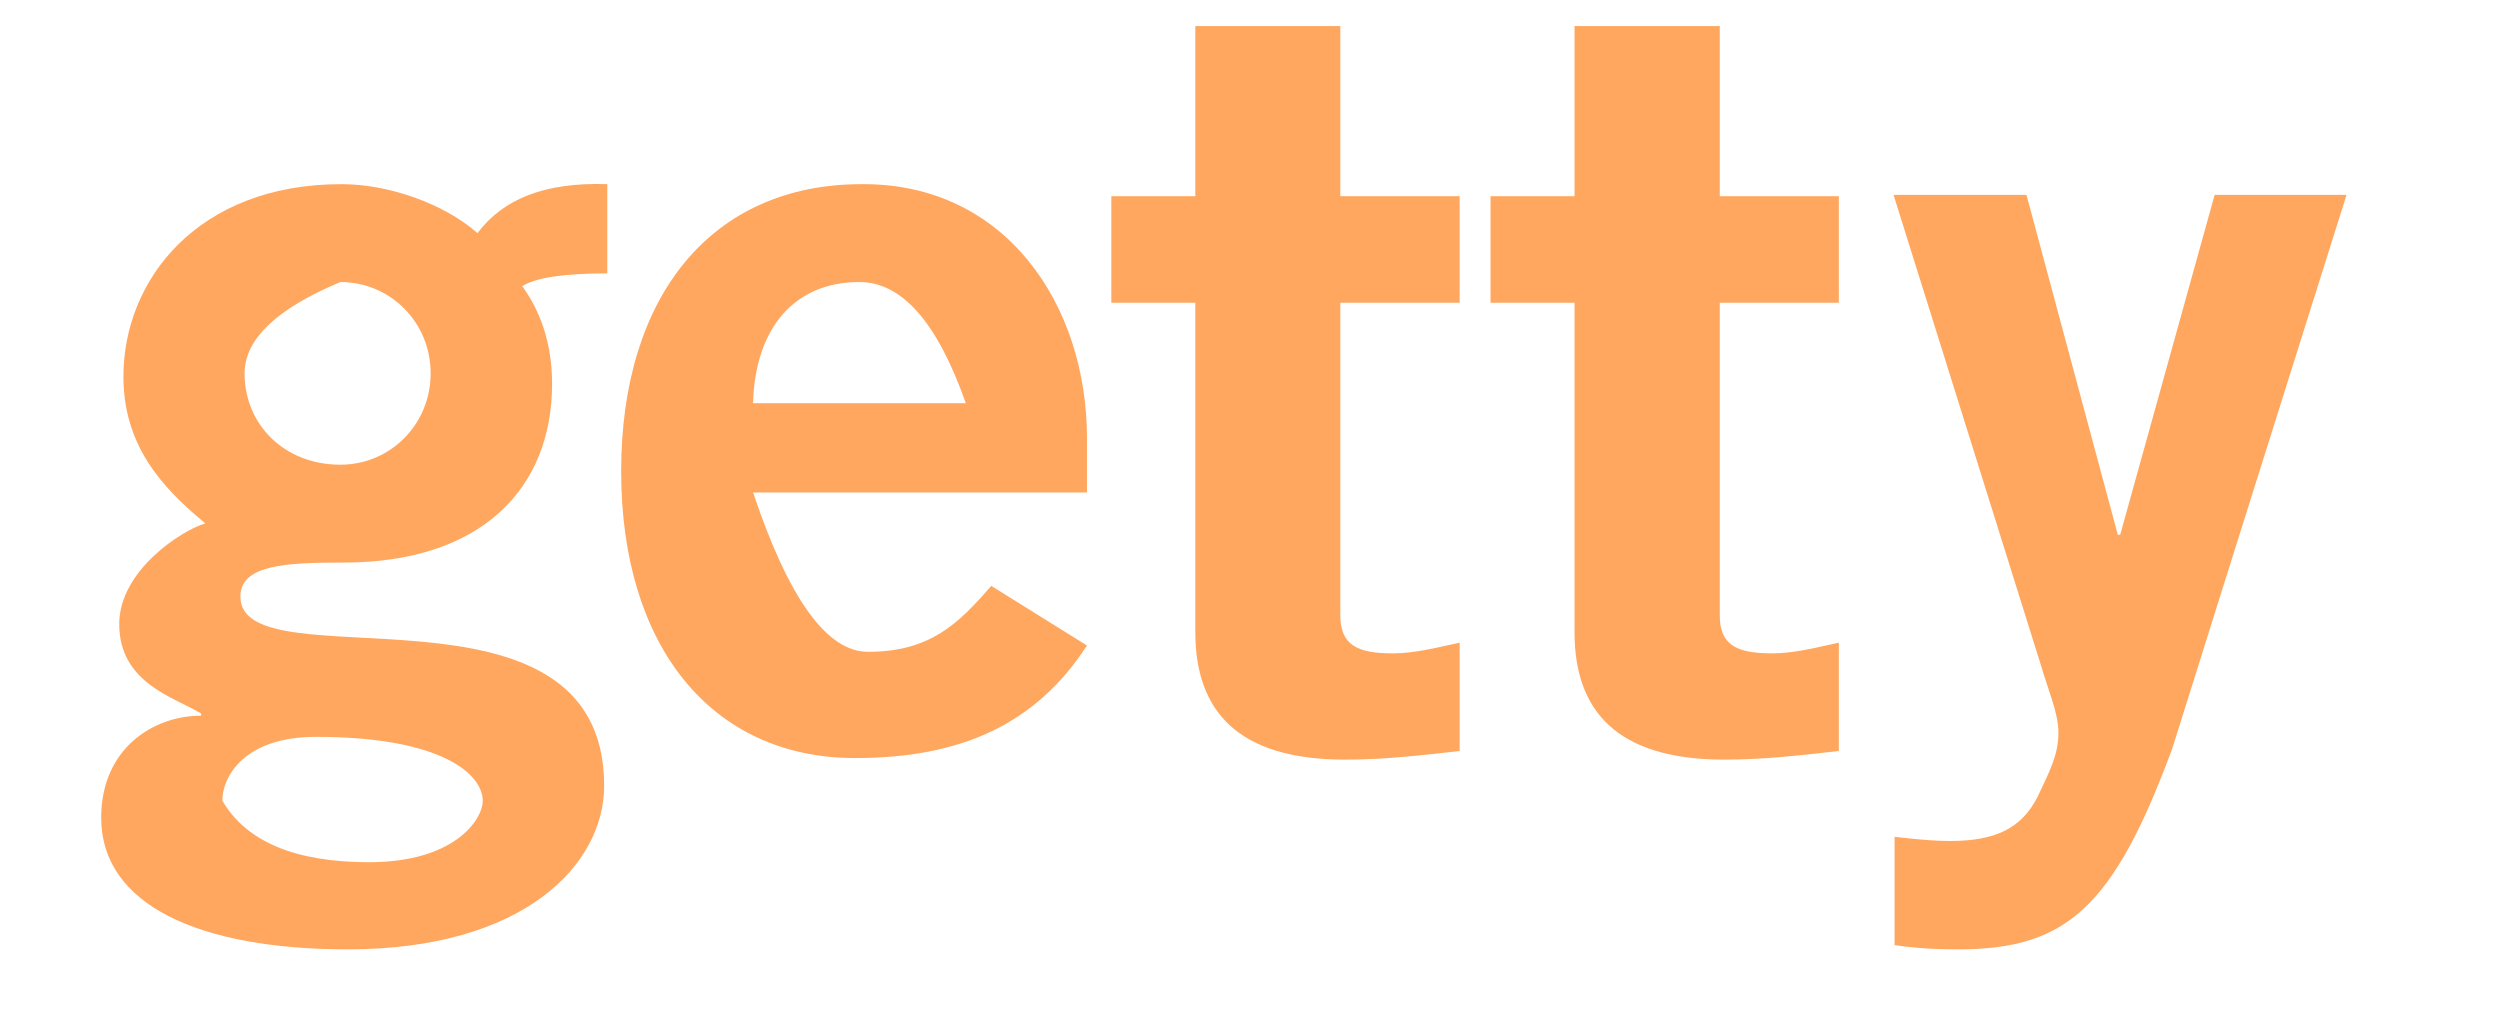 <?xml version="1.0" encoding="UTF-8" standalone="no"?>
<!DOCTYPE svg PUBLIC "-//W3C//DTD SVG 1.1//EN" "http://www.w3.org/Graphics/SVG/1.1/DTD/svg11.dtd">
<svg version="1.1" xmlns="http://www.w3.org/2000/svg" xmlns:xlink="http://www.w3.org/1999/xlink" preserveAspectRatio="xMidYMid meet" viewBox="-1 1.603 89.798 39.281" width="85.8" height="35.28"><defs><path d="M5.48 15.87C5.48 17.82 6.99 19.36 9.14 19.36C11.05 19.36 12.59 17.82 12.59 15.87C12.59 13.92 11.05 12.38 9.14 12.38C9.14 12.38 9.14 12.38 9.14 12.38C6.7 13.4 5.48 14.57 5.48 15.87ZM10.24 34.55C13.49 34.55 14.58 32.93 14.58 32.2C14.58 31.22 13.08 29.76 8.21 29.76C5.44 29.76 4.63 31.3 4.63 32.2C4.63 32.2 4.63 32.2 4.63 32.2C5.55 33.77 7.42 34.55 10.24 34.55ZM16.09 12.54C16.74 13.43 17.23 14.65 17.23 16.27C17.23 20.26 14.54 23.1 9.26 23.1C7.07 23.1 5.32 23.18 5.32 24.4C5.32 27.81 19.22 23.18 19.22 31.63C19.22 34.63 16.17 37.88 9.43 37.88C3.74 37.88 0 36.18 0 32.85C0 30.21 1.99 28.95 3.82 28.95C3.82 28.94 3.82 28.87 3.82 28.87C2.84 28.26 0.69 27.73 0.69 25.45C0.69 23.42 3.05 21.88 3.98 21.6C2.23 20.17 0.85 18.55 0.85 15.99C0.85 12.29 3.7 8.64 9.18 8.64C10.97 8.64 13.08 9.37 14.38 10.51C15.36 9.21 16.94 8.56 19.34 8.64C19.34 8.87 19.34 10 19.34 12.05C17.69 12.05 16.6 12.21 16.09 12.54Z" id="gbC3wI3GN"></path><path d="M28.97 12.38C26.54 12.38 24.99 14.08 24.91 17.01C25.45 17.01 28.16 17.01 33.04 17.01C31.95 13.92 30.6 12.38 28.97 12.38ZM29.3 26.51C31.66 26.51 32.75 25.45 34.01 23.99C34.38 24.22 37.3 26.04 37.67 26.27C35.72 29.27 32.87 30.57 28.81 30.57C23.33 30.57 19.87 26.31 19.87 19.61C19.87 12.9 23.33 8.64 29.06 8.64C34.58 8.6 37.67 13.27 37.67 18.35C37.67 18.48 37.67 19.18 37.67 20.42L24.91 20.42C26.27 24.48 27.73 26.51 29.3 26.51Z" id="bKofbnxg"></path><path d="M70.64 33.74C72.39 33.74 73.37 33.25 73.98 32.08C74.46 31.06 74.79 30.45 74.79 29.6C74.79 28.83 74.38 27.93 74.14 27.08C73.76 25.88 71.88 19.87 68.49 9.05L73.57 9.05L77.06 22.04L77.15 22.04L80.76 9.05L85.8 9.05C81.8 21.74 79.58 28.8 79.14 30.21C76.9 36.26 75.11 37.88 70.97 37.88C69.75 37.88 69.14 37.8 68.53 37.72C68.53 37.44 68.53 36.06 68.53 33.58C69.45 33.69 70.16 33.74 70.64 33.74Z" id="c1BFRNErtY"></path><path d="M41.81 2.6L47.35 2.6L47.35 9.1L51.91 9.1L51.91 13.17L47.35 13.17C47.35 20.33 47.35 24.31 47.35 25.11C47.35 26.24 47.98 26.57 49.36 26.57C50.21 26.57 51.11 26.33 51.91 26.16C51.91 26.58 51.91 29.89 51.91 30.3C50.39 30.47 49.05 30.63 47.53 30.63C43.42 30.63 41.81 28.76 41.81 25.76C41.81 24.92 41.81 20.72 41.81 13.17L38.6 13.17L38.6 9.1L41.81 9.1L41.81 2.6Z" id="a66lb2HyC"></path><path d="M56.3 2.6L61.85 2.6L61.85 9.1L66.4 9.1L66.4 13.17L61.85 13.17C61.85 20.33 61.85 24.31 61.85 25.11C61.85 26.24 62.47 26.57 63.86 26.57C64.71 26.57 65.6 26.33 66.4 26.16C66.4 26.58 66.4 29.89 66.4 30.3C64.88 30.47 63.54 30.63 62.02 30.63C57.91 30.63 56.3 28.76 56.3 25.76C56.3 24.92 56.3 20.72 56.3 13.17L53.09 13.17L53.09 9.1L56.3 9.1L56.3 2.6Z" id="g1ouExCV2b"></path></defs><g><g><use xlink:href="#gbC3wI3GN" opacity="1" fill="#ffa75f" fill-opacity="1"></use><g><use xlink:href="#gbC3wI3GN" opacity="1" fill-opacity="0" stroke="#000000" stroke-width="1" stroke-opacity="0"></use></g></g><g><use xlink:href="#bKofbnxg" opacity="1" fill="#ffa75f" fill-opacity="1"></use><g><use xlink:href="#bKofbnxg" opacity="1" fill-opacity="0" stroke="#000000" stroke-width="1" stroke-opacity="0"></use></g></g><g><use xlink:href="#c1BFRNErtY" opacity="1" fill="#ffa75f" fill-opacity="1"></use><g><use xlink:href="#c1BFRNErtY" opacity="1" fill-opacity="0" stroke="#000000" stroke-width="1" stroke-opacity="0"></use></g></g><g><use xlink:href="#a66lb2HyC" opacity="1" fill="#ffa75f" fill-opacity="1"></use><g><use xlink:href="#a66lb2HyC" opacity="1" fill-opacity="0" stroke="#000000" stroke-width="1" stroke-opacity="0"></use></g></g><g><use xlink:href="#g1ouExCV2b" opacity="1" fill="#ffa75f" fill-opacity="1"></use><g><use xlink:href="#g1ouExCV2b" opacity="1" fill-opacity="0" stroke="#000000" stroke-width="1" stroke-opacity="0"></use></g></g></g></svg>
